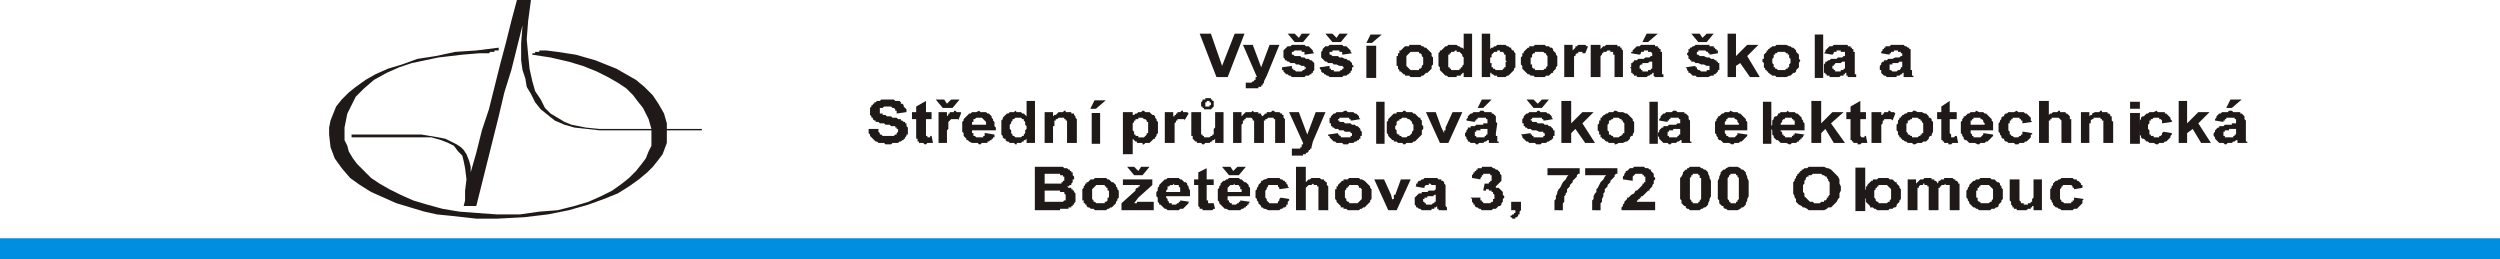 <?xml version="1.0" encoding="UTF-8" standalone="no"?>
<svg
        xmlns="http://www.w3.org/2000/svg"
        id="svg3096"
        version="1.1"
        viewBox="0 0 158.78 16.468">
  <defs
          id="defs3090"/>
  <g
          transform="translate(-18.884,-71.808)"
          id="layer1">
    <g
            transform="matrix(0.089,0,0,0.089,48.333,84.893)"
            id="g860">
      <path
              id="path862"
              style="fill:#1f1a17;fill-opacity:1;fill-rule:nonzero;stroke:none"
              d="m 0,0 1,-4 v -7.001 L 2,-19 1,-27 0,-32 -1,-36 -4,-39.001 -7,-43 l -4,-2 -5,-2.001 -7,-1.999 h -7.001 -6.999 -6 -6 -6 -6 -6 -7 -6 v -2 h 49.999 l 6.001,1 6,1 5,0.999 4,2.001 4,2 3,2 2,2 2,3 2,5 1,4 v 3 1 L 9,-38.001 13,-54 l 5,-15 4,-16 4,-16.001 4,-14.999 4,-16 4,-15.001 h 10 l -2,15.001 -1,12.999 1,11.001 1,10 2,9 1.999,7 4.001,6 3,6 4,3.999 5,3.001 5,3 5,2 9.999,1.999 L 97,-55 h 73 v 1 H 97 L 88,-55 79,-56.001 72,-58 65,-61 59.999,-65.001 55,-69 50.999,-74.001 48,-80 45,-85 44,-91 41.999,-97 41,-104 v -12 L 41.999,-129.001 38,-113 34,-97 29,-81 25,-64 21,-48.001 17,-32 13,-16 9,0 Z"/>
    </g>
    <g
            transform="matrix(0.089,0,0,0.089,49.132,85.694)"
            id="g864">
      <path
              id="path866"
              style="fill:#1f1a17;fill-opacity:1;fill-rule:nonzero;stroke:none"
              d="m 0,0 -18,-2.001 -10,-1 -9,-1.999 -10,-3 -10.001,-3.001 -9,-3.999 -9,-4 -7.999,-5 -7,-5.001 -6,-6.999 -5,-7 -3,-8 -1,-9 v -5.001 l 1,-4.999 1.999,-5.001 2.001,-4.999 4,-5 5,-5 5,-4 7,-5 7,-4 9,-4 10,-3.001 11,-3.999 13,-2 14,-3.001 15,-1 16,-1.999 v 1 0.999 H 14.999 14 13 v 1 H 12 11 10 L 9,-118 H 2 l -12,1 -17,2 -19,3.999 -9,3.001 -9,4 -9,5 -7,5.999 -6,6.001 -4,8 -2,3.999 -1.001,5.001 -0.999,4.999 v 5.001 3.999 l 2,4.001 1,3.999 3,5.001 3,3.999 5,5.001 4.999,4.999 6.001,4.001 7,3.999 8,4.001 9,4 10,3 11,3 11.999,2 L 1,-4 14.999,-3.001 H 31 L 45,-5 58,-6 70,-9 80,-12.001 89,-16 97,-20.001 104,-25 109,-29.001 113.999,-34 118,-39.001 121,-43 122.999,-48.001 125,-52 V -56.001 -60 -64 l -2.001,-7 -1.999,-4.001 -2,-3.999 -4,-5.001 -3,-3.999 -5,-5.001 -6,-3.999 -7,-4.001 -8,-3.999 -10,-4 -10,-3 -13,-3 -13,-2 v -1 h 1 0.999 v -1.001 H 43 h 1 1 v -1 h 1 1 1 1 1 l 8,1 13,2.001 14,4 15,6 7,4 6.999,4 6.001,5 6,6 4,6 4,6.999 2,7.001 v 8 6 l -3,8 -3,4 -4,5 -4,4 -6,5 -7,5 -8,5 -10,4 -11,4 L 66,-6 50.999,-3.001 34,-1 14.999,0 Z"/>
    </g>
    <g
            transform="matrix(0.089,0,0,0.089,96.145,76.704)"
            id="g868">
      <path
              id="path870"
              style="fill:#1f1a17;fill-opacity:1;fill-rule:nonzero;stroke:none"
              d="M 0,0 -12.001,-31 H -4 L 4,-7.999 13,-31 h 7 L 8,0 Z"/>
    </g>
    <g
            transform="matrix(0.089,0,0,0.089,98.717,77.416)"
            id="g872">
      <path
              id="path874"
              style="fill:#1f1a17;fill-opacity:1;fill-rule:nonzero;stroke:none"
              d="m 0,0 h -1 -1 -1 -1 -1 -1 -1 -1 v -4 h 1 1 1 1 l 1,-1 h 1 v -0.999 h 1 v -1 V -8 h 1 l -10,-23 h 7 L 3,-14.999 9,-31 h 7 L 7,-9 5,-5 v 1 l -1,1 v 1 H 3 v 1 H 2 1 v 1 z"/>
    </g>
    <g
            transform="matrix(0.089,0,0,0.089,101.645,76.704)"
            id="g876">
      <path
              id="path878"
              style="fill:#1f1a17;fill-opacity:1;fill-rule:nonzero;stroke:none"
              d="m 0,0 h -2.001 -1 H -4 -5 -7 -8 l -1,-1 h -1.001 l -1,-1 h -1 L -13,-3 -14,-4 v -1 h -1 v -1 -0.999 l 7,-1 v 1 V -6 h 1 v 1 h 1 l 1,1 h 1 0.999 1 1 L 0,-5 H 1 V -6 H 2 V -6.999 H 1 v -1 H 0 -1.001 L -3.001,-9 H -5 l -1,-1 h -2 -1 l -1.001,-1 h -1 l -1,-1 H -13 v -1 l -1,-1 v -1 -0.999 -1 -1.001 -1 l 1,-1 0.999,-1 1,-1 h 1 H -9 l 1,-1 h 1 1 1 1 1.999 1 H 0 1 l 1,1 h 1 1 l 1,1 0.999,1 1,1 v 1 l 1,1.001 -6.999,1 v -1 V -18 H 0 -1.001 v -1 h -1 -1 H -4 -5 -6 l -1,1 h -1 v 1.001 1 h 1 L -6,-15 h 1 1 0.999 1 l 1,1 H 0 1 l 1,1 h 1 1 l 1,1 h 0.999 l 1,1 1,1 v 1 1.001 1 0.999 1 l -1,1 v 1 h -1 v 1 L 5,-2 4,-1 H 3 2 L 1,0 Z M -6,-24.999 -11.001,-31 H -6 l 2.999,3 2,-3 H 5 l -5,6.001 z"/>
    </g>
    <g
            transform="matrix(0.089,0,0,0.089,104.04,76.704)"
            id="g880">
      <path
              id="path882"
              style="fill:#1f1a17;fill-opacity:1;fill-rule:nonzero;stroke:none"
              d="m 0,0 h -2.001 -1 H -4 -5 -7 -8 l -1,-1 h -1.001 l -1,-1 h -1 V -3 H -13 l -1,-1 v -1 l -1,-1 v -0.999 l 7,-1 v 1 V -6 h 1 v 1 h 1 1 v 1 h 1 0.999 1 1 L 0,-5 h 1 v -1 h 1 v -0.999 l -1,-1 H 0 -1.001 L -3.001,-9 H -5 l -1,-1 h -1 -2 l -1.001,-1 h -1 l -1,-1 -0.999,-1 -1,-1 v -1 -0.999 -1 V -18 l 1,-1 v -1 l 0.999,-1 1,-1 h 1 H -9 l 1,-1 h 1 1 1 1 1.999 1 H 0 1 l 1,1 h 1 1 l 1,1 0.999,1 1,1 v 1 l 1,1.001 -6.999,1 v -1 V -18 H 0 -1.001 v -1 h -1 -1 H -4 -5 -6 v 1 h -1 -1 v 1.001 1 h 1 L -6,-15 h 1 1 0.999 1 l 1,1 H 0 1 l 2,1 h 1 l 1,1 h 0.999 l 1,1 1,1 v 1 L 9,-7.999 v 1 H 7.999 V -6 -5 l -1,1 v 1 h -1 v 1 H 5 L 4,-1 H 3 2 L 1,0 Z M -6,-24.999 -11.001,-31 H -6 l 2.999,3 2,-3 H 5 l -5,6.001 z"/>
    </g>
    <g
            transform="matrix(0.089,0,0,0.089,-9.507,360.959)"
            id="g884">
      <path
              id="path886"
              style="fill:#1f1a17;fill-opacity:1;fill-rule:nonzero;stroke:none"
              d="m 1294.06,-3216.268 h 7 v 23 h -7 z m 0,-2 2.999,-6 h 8 l -6.999,6 z"/>
    </g>
    <g
            transform="matrix(0.089,0,0,0.089,109.007,76.704)"
            id="g888">
      <path
              id="path890"
              style="fill:#1f1a17;fill-opacity:1;fill-rule:nonzero;stroke:none"
              d="m 0,0 h -2 -1 -1 -1 -1 l -1,-1 h -1 -1 -1 v -1 h -1 l -1,-1 -1,-1 h -1 v -1 l -1,-1 v -0.999 -1 h -1 V -9 v -1 -1 -1 -1 -1 -1 h 1 v -0.999 -1 h 1 V -18 -19 h 1 l 1,-1 1,-1 1,-1 h 1 1 1 v -1 h 1 1 1 1 1 2 1 l 1,1 h 1 l 1,1 h 1 l 1,1 1,1 1,1 1,1.001 v 1 0.999 l 1,1 v 1 1 2 1 l -1,1.001 v 1 V -6 L 8,-5 7,-4 6,-3 H 5 L 4,-2 3,-1 H 2 L 1,0 Z m -7,-16.999 -1,1 -1,0.999 v 1 1 1 1 1 1 1.001 l 1,1 1,0.999 1,1 h 1 1 1 1 1 1 v -1 h 1 l 1,-0.999 v -1 L 3,-9 v -1 -1 -1 -1 -1 l -1,-1 v -0.999 l -1,-1 H 0 V -18 h -1 -1 -1 -1 -1 -1 z"/>
    </g>
    <g
            transform="matrix(0.089,0,0,0.089,111.845,76.704)"
            id="g892">
      <path
              id="path894"
              style="fill:#1f1a17;fill-opacity:1;fill-rule:nonzero;stroke:none"
              d="m 0,0 v -3 -1 1 h -1 v 1 h -1 v 1 h -1 -1 -1 v 1 h -0.999 -1 -1.001 -1 -1 -1 l -1,-1 h -1 l -1,-1 -0.999,-1 -1,-1 L -17,-5 v -1 -0.999 l -1,-1 V -9 v -1 -2 -1 -1 -1 -1.999 L -17,-18 v -1 h 1.001 l 1,-1 0.999,-1 1,-1 h 1 l 1,-1 h 1 1 1 1.001 1 H -5 l 1,1 h 1 l 1,1 h 1 l 1,1 V -31 H 6 V 0 Z m -11,-15 v 1 1 1 1 1 1 1.001 1 h 1 V -6 h 1 v 1 h 1 1.001 1 0.999 1 1 v -1 h 1 v -0.999 h 1 v -1 L 0,-9 v -1 -1 -1 -1 -1 l -1,-1 v -0.999 l -1,-1 L -3,-18 h -1 -1 v -1 h -0.999 l -1,1 H -8 -9 v 1.001 h -1 v 1 h -1 z"/>
    </g>
    <g
            transform="matrix(0.089,0,0,0.089,114.418,76.704)"
            id="g896">
      <path
              id="path898"
              style="fill:#1f1a17;fill-opacity:1;fill-rule:nonzero;stroke:none"
              d="m 0,0 h -1.001 -1 -1 H -4 -5 v -1 h -1 -1 l -1,-1 h -1 v -1 h -1.001 v -1 1 3 H -16 v -31 h 5.999 v 11 L -9,-21 h 1 l 1,-1 h 1 l 1,-1 h 1 0.999 1 1 H 0 1 l 1,1 h 1 l 1,1 h 1 v 1 l 0.999,1 h 1 v 1 l 1,1.001 v 1.999 1 1 1 2 1 1.001 1 l -1,0.999 v 1 l -1,1 L 5,-3 4,-2 3,-1 H 2 L 1,0 Z m -10.001,-13 v 1 1 1 H -9 v 1 1.001 1 h 1 V -6 h 1 l 1,1 h 1 1 0.999 1 1 V -6 H 0 v -0.999 h 1 v -1 -1.001 -1 -1 h 1 l -1,-1 v -1 -1 -1 -0.999 H 0 v -1 L -1.001,-18 h -1 -1 v -1 H -4 -5 v 1 h -1 -1 l -1,1.001 -1,1 v 0.999 1 h -1.001 z"/>
    </g>
    <g
            transform="matrix(0.089,0,0,0.089,116.902,76.704)"
            id="g900">
      <path
              id="path902"
              style="fill:#1f1a17;fill-opacity:1;fill-rule:nonzero;stroke:none"
              d="M 0,0 H -1 -3.001 -4 -5 -6 l -1,-1 h -1 -1 l -1,-1 h -1.001 l -1,-1 -0.999,-1 -1,-1 -1,-1 v -0.999 -1 L -16,-9 v -1 -1 -1 -1 -1 l 1,-1 v -0.999 -1 h 1 V -18 l 1,-1 0.999,-1 1,-1 H -10 v -1 h 1 1 1 l 1,-1 h 1 1 0.999 H -1 0 1 l 1,1 h 2 l 1,1 h 0.999 l 1,1 v 1 l 1.001,1 1,1.001 v 1 L 10,-15 v 1 1 1 2 1 1.001 l -1,1 V -6 l -1,1 -1.001,1 v 1 h -1 L 5,-2 4,-1 H 2 L 1,0 Z m -9,-13 v 1 1 1 1 h 1 v 1.001 1 L -7,-6 h 1 v 1 h 1 1 0.999 1 H -1 0 l 1,-1 h 1 v -0.999 l 1,-1 V -9 v -1 -1 -1 -1 -1 -1 l -1,-0.999 v -1 H 1 L 0,-18 h -1 -1.001 -1 H -4 -5 -6 v 1.001 h -1 l -1,1 v 0.999 1 h -1 z"/>
    </g>
    <g
            transform="matrix(0.089,0,0,0.089,118.232,76.704)"
            id="g904">
      <path
              id="path906"
              style="fill:#1f1a17;fill-opacity:1;fill-rule:nonzero;stroke:none"
              d="m 0,0 v -23 h 6 v 4 l 1,-1 1,-1 v -1 h 1 l 1,-1 h 1.001 1 0.999 1 1 l 1,1 h 1 l -2,5.001 H 14 13 V -18 h -0.999 -1 H 10 v 1.001 H 9 l -1,1 V -15 H 7 v 1 1 1 1 1 1 2.001 V 0 Z"/>
    </g>
    <g
            transform="matrix(0.089,0,0,0.089,121.426,76.704)"
            id="g908">
      <path
              id="path910"
              style="fill:#1f1a17;fill-opacity:1;fill-rule:nonzero;stroke:none"
              d="m 0,0 v -12 -1 -1 -1 -0.999 h -1 v -1 V -18 h -1 -1 v -1 h -1 -1 l -0.999,1 h -1 H -8 v 1.001 h -1 v 1 L -10,-15 v 1 1 1 1 1 10 h -7 v -23 h 7 v 4 -1 l 1,-1 1,-1 h 1.001 l 1,-1 H -4 h 1 1 1 1 1 1.001 v 1 h 1 H 4 v 1 h 1 v 1 l 1,1 v 1 1.001 1 0.999 1 14 z"/>
    </g>
    <g
            transform="matrix(0.089,0,0,0.089,123.998,76.704)"
            id="g912">
      <path
              id="path914"
              style="fill:#1f1a17;fill-opacity:1;fill-rule:nonzero;stroke:none"
              d="m 0,0 -1.001,-1 v -1 -1 h -1 v 1 h -1 L -4,-1 h -1 l -1,1 h -1 -1 -1 -1.001 -1 -1 H -13 v -1 h -1 -1 v -1 h -1 v -1 h -1 v -1 -1 -1 l -1,-0.999 h 1 v -1 V -9 -10 h 1 v -1 h 1 v -1 h 1 1 l 0.999,-1 h 1 1 1.001 1 l 1,-1 h 1 1 1 l 0.999,-1 h 1 v -0.999 -1 l -1,-1.001 H -4 -5 v -1 h -1 -1 -1 v 1 h -1 -1.001 v 1.001 l -1,1 -5.999,-1 V -18 h 1 v -1 l 1,-1 1,-1 1,-1 h 0.999 1 l 1,-1 H -9 h 1 1 1 1 1 0.999 1 1 H 0 v 1 h 1 1 v 1 h 1 v 1 h 1 v 1 1 h 1 v 1.001 1 0.999 7.001 1 0.999 1 1 1 1 h 0.999 v 1 1 z m -11.001,-7.999 v 1 V -6 h 1 v 1 H -9 v 1 h 1 1 1 1 v -1 h 1 0.999 v -1 h 1 v -0.999 -1 -1.001 -1 -1 h -1 H -4 l -1,1 h -1 -1 -1 -1 v 1 h -1.001 z M -9,-24.999 -6,-31 h 8 l -7,6.001 z"/>
    </g>
    <g
            transform="matrix(0.089,0,0,0.089,127.28,76.704)"
            id="g916">
      <path
              id="path918"
              style="fill:#1f1a17;fill-opacity:1;fill-rule:nonzero;stroke:none"
              d="M 0,0 H -1 -2.001 -4 -5 -6 -7 l -1,-1 h -1 -1 l -1.001,-1 -1,-1 H -13 v -1 l -1,-1 v -1 l -1,-0.999 7,-1 v 1 h 1 V -6 l 1,1 h 1 l 1,1 h 0.999 1 H -1 0 v -1 h 1 1 v -1 -0.999 -1 H 1 0 L -2.001,-9 H -4 l -2,-1 h -1 -1 l -1,-1 h -1 -1.001 v -1 h -1 v -1 H -13 v -1 -1 l -1,-0.999 v -1 L -13,-18 v -1 -1 h 0.999 v -1 h 1 L -10,-22 h 1 l 1,-1 h 1 2 1 0.999 1 H -1 1 2 v 1 h 1 1 1 v 1 h 0.999 v 1 h 1 v 1 H 8 v 1 1.001 l -6,1 v -1 H 1 V -18 H 0 l -1,-1 h -1.001 -1 H -4 -5 -6 v 1 h -1 v 1.001 1 h 1 L -5,-15 h 1 0.999 1 L 0,-14 h 1 1 l 1,1 h 1 1 l 0.999,1 h 1 v 1 H 8 v 1 h 1 v 1 1.001 1 V -6 -5 H 8 v 1 l -1.001,1 -1,1 H 5 v 1 H 4 3 L 1,0 Z M -6,-24.999 -11.001,-31 H -5 l 1.999,3 L 0,-31 h 5 l -5,6.001 z"/>
    </g>
    <g
            transform="matrix(0.089,0,0,0.089,130.03,76.704)"
            id="g920">
      <path
              id="path922"
              style="fill:#1f1a17;fill-opacity:1;fill-rule:nonzero;stroke:none"
              d="m 0,0 -7,-10 -3,2.001 V 0 h -6 v -31 h 6 v 16 l 8,-8 h 8 l -8,8 9,15 z"/>
    </g>
    <g
            transform="matrix(0.089,0,0,0.089,132.247,76.704)"
            id="g924">
      <path
              id="path926"
              style="fill:#1f1a17;fill-opacity:1;fill-rule:nonzero;stroke:none"
              d="m 0,0 h -1 -1 -1 -1 -1 -1 l -1,-1 h -1 -1 l -1,-1 h -1 v -1 h -1 v -1 h -1 v -1 h -1 v -1 l -1,-0.999 v -1 V -9 -10 l -1,-1 v -1 -1 h 1 v -1 -1 -0.999 l 1,-1 1,-1.001 v -1 h 1 v -1 h 1 v -1 h 1 l 1,-1 h 1 1 l 1,-1 h 1 1 1 2 1 1 l 2,1 h 1 l 1,1 h 1 l 1,1 1,1 v 1 l 1,1.001 1,1 v 0.999 1 1 l 1,1 -1,2 v 1 1.001 1 L 9,-6 8,-5 v 1 L 7,-3 H 6 L 5,-2 4,-1 H 3 L 1,0 Z m -8,-15 v 1 l -1,1 v 1 1 1 l 1,1 v 1.001 1 h 1 V -6 h 1 l 1,1 h 1 1 1 1 1 l 1,-1 h 1 v -0.999 h 1 v -1 V -9 l 1,-1 v -1 -1 -1 l -1,-1 v -1 -0.999 H 2 v -1 H 1 L 0,-18 h -1 -1 -1 -1 -1 l -1,1.001 h -1 v 1 h -1 z"/>
    </g>
    <g
            transform="matrix(0.089,0,0,0.089,-9.507,360.959)"
            id="g928">
      <path
              id="path930"
              style="fill:#1f1a17;fill-opacity:1;fill-rule:nonzero;stroke:none"
              d="m 1614.06,-3224.268 h 5.999 v 31 h -5.999 z"/>
    </g>
    <g
            transform="matrix(0.089,0,0,0.089,136.239,76.704)"
            id="g932">
      <path
              id="path934"
              style="fill:#1f1a17;fill-opacity:1;fill-rule:nonzero;stroke:none"
              d="m 0,0 v -1 h -1 v -1 -1 h -1 v 1 h -1 v 1 h -1 -1 l -1,1 h -1 -1 -1 -1 -1 -1 -1 v -1 h -1 -1 v -1 h -1 v -1 h -1 v -1 -1 -1 -0.999 -1 V -9 l 1,-1 v -1 h 1 l 1,-1 h 1 l 1,-1 h 1 1 1 1 l 1,-1 h 1 1 1 l 1,-1 h 1 v -0.999 -1 V -18 h -1 -1 -1 v -1 h -1 -1 -1 v 1 h -1 -1 v 1.001 l -1,1 -6,-1 1,-1.001 v -1 l 1,-1 1,-1 1,-1 h 1 1 l 1,-1 h 1 1 1 1 1 1 1 1 1 1 v 1 h 1 1 v 1 h 1 v 1 h 1 v 1 1 h 1 v 1.001 1 0.999 7.001 1 0.999 1 1 1 1 h 1 v 1 1 z M -11,-6.999 V -6 h 1 v 1 h 1 v 1 h 1 1 1 1 v -1 h 1 1 v -1 h 1 v -0.999 -1 -1.001 -1 -1 h -1 -1 l -1,1 h -1 -1 -1 -1 v 1 h -1 v 1.001 h -1 z"/>
    </g>
    <g
            transform="matrix(0.089,0,0,0.089,139.787,76.704)"
            id="g936">
      <path
              id="path938"
              style="fill:#1f1a17;fill-opacity:1;fill-rule:nonzero;stroke:none"
              d="m 0,0 v -1 -1 -1 h -1 v 1 h -1 l -1,1 h -1 -0.999 v 1 h -1 -1 -1.001 -1 -1 -1 -1 l -1,-1 h -0.999 l -1,-1 -1,-1 V -4 -5 H -17 v -1 -0.999 -1 L -15.999,-9 v -1 l 1,-1 h 1 v -1 h 0.999 1 l 1,-1 h 1 1 1 l 2.001,-1 h 1 0.999 1 l 1,-1 h 1 v -0.999 -1 H -2 V -18 h -1 -1 v -1 h -0.999 -1 -1 v 1 H -8 -9 v 1.001 h -1 v 1 l -5.999,-1 V -18 l 1,-1 v -1 h 1 v -1 H -13 v -1 h 1 1 1 l 1,-1 h 2.001 1 1 0.999 1 1 1 1 l 1,1 h 1.001 l 1,1 h 1 v 1 H 5 v 1 1 1.001 1 0.999 7.001 1 0.999 1 h 1 v 1 1 1 1 h 1 v 1 z m -10,-7.999 v 1 0.999 1 h 1 l 1,1 h 1.001 1 1 L -4,-5 h 1 l 1,-1 v -0.999 h 1 v -1 -1.001 -1 -1 h -1 -1 l -1,1 h -0.999 -1 -1 H -8 v 1 h -1 -1 z"/>
    </g>
    <g
            transform="matrix(0.089,0,0,0.089,75.388,80.976)"
            id="g940">
      <path
              id="path942"
              style="fill:#1f1a17;fill-opacity:1;fill-rule:nonzero;stroke:none"
              d="M 0,0 H -1 -3.001 L -4,-1 h -2 -1 -1 l -1,-1 h -1 l -1.001,-1 -1,-1 -0.999,-1 -1,-1 v -1 l -1,-1 v -2 -1 h 6 1 v 1 1 l 1,1 v 1 h 1 l 1,1 h 1 0.999 1 H -1 0 1 2 3 l 1,-1 h 1 v -1 l 0.999,-1 v -1 -1 H 5 v -1 H 4 v -1 H 3 2 1 l -1,-1 h -1 -1.001 -1 L -4,-15 h -2 -1 l -1,-1 h -1 -1 v -1 h -1.001 l -1,-1 v -1 H -13 v -1 l -1,-1 v -1 -1 -1 -1 -1 l 1,-1 v -1 h 0.999 v -1 h 1 v -1 H -10 l 1,-1 h 1 1 l 1,-1 h 1 1 0.999 1 H -1 0 2 3 l 1,1 h 1.999 1 L 8,-30 v 1 h 1 l 1,1 v 1 l 1,1 1,1 v 1 1 l -7,1 v -1 -1 H 4 v -1 L 3,-26 H 2 l -1,-1 h -1 -1 -1.001 -1 H -4 l -1,1 h -1 -1 v 1 1 1 1 h 1 1 v 1 h 1 0.999 l 1,1 H -1 0 1 l 1,1 h 2 1 l 0.999,1 h 1 H 8 v 1 h 1 l 1,1 h 1 v 1 h 1 v 1 1 l 1,1 v 1 1 1 1 1 h -1 v 1 l -1,1 v 1 h -1 v 1 H 9 L 8,-2 H 6.999 l -1,1 H 5 4 3 2 L 1,0 Z"/>
    </g>
    <g
            transform="matrix(0.089,0,0,0.089,77.606,80.976)"
            id="g944">
      <path
              id="path946"
              style="fill:#1f1a17;fill-opacity:1;fill-rule:nonzero;stroke:none"
              d="m 0,0 -1,-1 h -1 -1 -1 v -1 h -0.999 v -1 -1 h -1 v -1 -1 -1 -1 -1 -9 H -9 v -5 h 3.001 v -4 l 7,-4 v 8 H 5 v 5 H 1.001 v 9 1 1 1 h 1 v 1 h 1 1 V -6 H 5 l 1,5 h -1 -0.999 -1 -1 l -1,1 z"/>
    </g>
    <g
            transform="matrix(0.089,0,0,0.089,78.493,80.887)"
            id="g948">
      <path
              id="path950"
              style="fill:#1f1a17;fill-opacity:1;fill-rule:nonzero;stroke:none"
              d="m 0,0 v -22 h 5.999 v 3 l 1,-1.001 v -1 h 1 V -22 H 9 h 1 1 v -1 h 1 l 1,1 h 0.999 1 1 v 0.999 l -2,5.001 v -1 H 13 12 11 10 9 l -1.001,1 -1,1 v 1 1 0.999 1 1.001 l -1,1 v 1 1 7 z m 3,-25 -5.001,-6 H 4 L 5.999,-28 9,-31 h 5.999 L 10,-25 Z"/>
    </g>
    <g
            transform="matrix(0.089,0,0,0.089,81.065,80.976)"
            id="g952">
      <path
              id="path954"
              style="fill:#1f1a17;fill-opacity:1;fill-rule:nonzero;stroke:none"
              d="M 0,0 -1,-1 H -3.001 -4 -5 l -2,-1 -1,-1 h -1 v -1 l -1,-1 -1,-1 v -1 -1 l -1.001,-1 v -1 -1 -1 -1 -1 -2 L -11,-17 v -1 l 1,-1 1,-1 1,-1 1,-1 h 1 l 1,-1 H -4 -3.001 -2 l 2,-1 1,1 h 1 2 0.999 l 1,1 H 7 l 1,1 1,1 v 1 l 1,1 v 1 l 1,1 v 1 2 l 1,1 v 2 H -5 v 1 1 h 1 v 1 1 h 0.999 L -2,-5 h 1 1 1 1 1 V -6 H 4 V -7 -8 H 4.999 L 11,-7 v 1 1 h -1 v 1 H 9 v 1 H 8 L 7,-2 H 5.999 v 1 h -1 H 4 3 2 L 1,0 Z m -5,-15 v 1 h 9.999 v -1 -1 L 4,-17 3,-18 2,-19 H 1 0 -1 -2 l -1.001,1 H -4 v 1 1 h -1 z"/>
    </g>
    <g
            transform="matrix(0.089,0,0,0.089,83.372,80.976)"
            id="g956">
      <path
              id="path958"
              style="fill:#1f1a17;fill-opacity:1;fill-rule:nonzero;stroke:none"
              d="m 0,0 -1,-1 h -1.001 -1 H -4 l -1,-1 h -1 l -1,-1 v -1 h -1 l -1,-1 v -1 l -1,-1 v -1 -1 -2 -1 -1 -2 -1 -1 l 1,-1 v -1 l 1,-1 1,-1 1,-1 h 1 l 1,-1 h 0.999 1 H -1 l 1,-1 1,1 h 1 1 1 l 1,1 h 0.999 l 1,1 1.001,1 v -11 h 6 V -1 H 8 v -3 l -1.001,1 h -1 v 1 H 5 L 4,-1 H 3 2 1 v 1 z m -2.001,-17 -1,1 v 1 L -4,-14 v 1 1 1 l 0.999,1 v 1 1 l 1,1 v 1 H -1 l 1,1 h 1 1 1 1 l 1,-1 h 0.999 v -1 l 1,-1 v -1 -1 L 8,-11 v -1 -1 l -1.001,-1 v -1 -1 l -1,-1 v -1 H 5 L 4,-19 H 3 2 1 0 l -1,1 h -1.001 z"/>
    </g>
    <g
            transform="matrix(0.089,0,0,0.089,86.654,80.887)"
            id="g960">
      <path
              id="path962"
              style="fill:#1f1a17;fill-opacity:1;fill-rule:nonzero;stroke:none"
              d="m 0,0 v -11.001 -1 -0.999 -1 -1 -1 h -1 v -1 h -1 v -1 h -1 -1 -1 -1 l -1,1 h -1 v 1 h -1 v 1 1 1 0.999 h -1 v 1 V -10 0 h -6 v -22 h 6 v 3 l 1,-1.001 h 1 l 1,-1 1,-0.999 h 1 1 1 l 1,-1 h 1 v 1 h 1 1 1 1 v 0.999 h 1 1 v 1 L 6,-19 v 1 l 1,1 v 1 1 1 14 z"/>
    </g>
    <g
            transform="matrix(0.089,0,0,0.089,-9.507,360.959)"
            id="g964">
      <path
              id="path966"
              style="fill:#1f1a17;fill-opacity:1;fill-rule:nonzero;stroke:none"
              d="m 1098.059,-3168.268 h 6 v 22 h -6 z m -1,-3 3.001,-6 h 7.999 l -6.999,6 z"/>
    </g>
    <g
            transform="matrix(0.089,0,0,0.089,90.202,81.6)"
            id="g968">
      <path
              id="path970"
              style="fill:#1f1a17;fill-opacity:1;fill-rule:nonzero;stroke:none"
              d="m 0,0 v -30 h 7 v 3 -1.001 h 1 l 1,-1 h 1 L 11,-30 H 12.001 13 l 1,-1 h 1 l 1,1 h 1 1 1 l 1,0.999 1.001,1 H 22 L 23,-27 v 1 l 1,1 v 1 l 1,1 v 1 1.999 1 1.001 1 2 l -1,1 v 1 l -1,1 v 0.999 h -1 l -0.999,1 L 20,-9 19,-8 h -1 -1 -1 l -1,1 H 14 V -8 H 13 12.001 11 10 V -9 H 9 l -1,-1.001 -1,-1 V 0 Z m 8,-23 -1,1 v 1 0.999 1 1.001 1 l 1,1 v 1 1 h 1 v 1 h 1 1 v 1 h 1.001 0.999 1 1 l 1,-1 1,-1 v -1 h 1 v -1 -1 -1 -1.001 -1 -0.999 -1 -1 h -1 v -1 l -1,-1 h -1 l -1,-1 H 13 12.001 11 v 1 H 10 9 v 1 H 8 Z"/>
    </g>
    <g
            transform="matrix(0.089,0,0,0.089,92.863,80.887)"
            id="g972">
      <path
              id="path974"
              style="fill:#1f1a17;fill-opacity:1;fill-rule:nonzero;stroke:none"
              d="m 0,0 v -22 h 5.999 v 3 h 1 v -1.001 h 1 v -1 H 9 V -22 h 1 1 l 1,-1 h 1 v 1 h 1 0.999 1 l 1,0.999 L 14,-16 v -1 H 13 12 11 10 9 v 1 H 7.999 v 1 l -1,1 v 1 0.999 1 1.001 1 1 1 7 z"/>
    </g>
    <g
            transform="matrix(0.089,0,0,0.089,95.258,80.976)"
            id="g976">
      <path
              id="path978"
              style="fill:#1f1a17;fill-opacity:1;fill-rule:nonzero;stroke:none"
              d="m 0,0 -1.001,-1 h -1 -1 H -4 v -1 h -1 l -1,-1 -1,-1 v -1 -1 h -1 v -1 -1 -1 -14 h 6.999 v 10 1 1 1 1 1 1 H 0 v 1 h 1 v 1 h 1 1 1 1 l 0.999,-1 h 1 v -1 h 1 v -1 -1 -1 -1 L 9,-12 v -1 -1 -9 h 5.999 V -1 H 9 v -3 l -1.001,1 h -1 v 1 h -1 L 5,-1 H 4 3 2 L 1,0 Z M 5,-25 H 4 3 2 1 v -1 H 0 v -1 h -1.001 v -1 -1 -1 L 0,-31 v -1 h 1 1 v -1 h 1 1 1 0.999 v 1 h 1 v 1 h 1 v 1 1 1 1 l -1,1 -1,1 z m -3,-4 v 1 1 h 1 1 1 v -1 h 0.999 v -1 -1 H 5 v -1 H 4 3 v 1 H 2 Z"/>
    </g>
    <g
            transform="matrix(0.089,0,0,0.089,99.87,80.887)"
            id="g980">
      <path
              id="path982"
              style="fill:#1f1a17;fill-opacity:1;fill-rule:nonzero;stroke:none"
              d="m 0,0 v -13 -1 -1 -1 -1 h -1 v -1 h -1 -1 -1 -1 l -0.999,1 h -1 v 1 H -8 v 1 1 1 0.999 1 V 0 h -6.999 V -12.001 -13 v -1 -1 -1 h -1 v -1 L -17,-18 h -1 -1 -1 -1 v 1 h -1 v 1 h -1 v 1 1 l -0.999,1 v 0.999 1 V 0 H -30 v -22 h 6.001 v 3 l 0.999,-1.001 1,-1 1,-0.999 h 1 1 2 l 1.001,-1 1,1 h 0.999 1 1 v 0.999 h 1 1 v 1 l 1,1.001 1,-1.001 1.001,-1 h 1 V -22 H -5 h 1 1 l 1,-1 h 1 l 1,1 h 1 1.001 1 L 4,-21.001 h 1 v 1 h 1 v 1.001 1 l 1,1 v 1 1 1 14 z"/>
    </g>
    <g
            transform="matrix(0.089,0,0,0.089,101.556,81.689)"
            id="g984">
      <path
              id="path986"
              style="fill:#1f1a17;fill-opacity:1;fill-rule:nonzero;stroke:none"
              d="M 0,0 H -1 -2 -3 -4 -5 -6 -6.999 V -5 H -6 h 1 1 1 1 1 V -6 H 0 V -7 -8 H 1.001 V -9 L -9,-31 h 7 l 6,16 6.001,-16 H 17 l -9,21 -1,4 v 1 H 6 v 1 H 5 v 0.999 l -1,1 H 3 V -1 h -0.999 -1 v 1 z"/>
    </g>
    <g
            transform="matrix(0.089,0,0,0.089,104.306,80.976)"
            id="g988">
      <path
              id="path990"
              style="fill:#1f1a17;fill-opacity:1;fill-rule:nonzero;stroke:none"
              d="m 0,0 h -1 l -1,-1 h -1 -1 -1 -1 l -1,-1 h -1 l -1,-1 -1,-1 -1,-1 v -1 h -1 v -1 l 7,-1 v 1 h 1 v 1 h 1 v 1 h 1 1 1 1 1 1 1 V -6 H 5 V -7 -8 H 4 V -9 H 3 2 0 l -1,-1 h -2 -1 l -1,-1 h -1 -1 l -1,-1 h -1 v -1 h -1 v -1 -1 h -1 v -1 -1 -1 -1 h 1 v -1 l 1,-1 1,-1 h 1 l 1,-1 h 1 1 1 1 l 2,-1 h 1 l 1,1 h 1 1 1 1 l 1,1 h 1 l 1,1 1,1 v 1 l 1,1 -6,1 H 4 v -1 H 3 v -1 H 2 1 0 -1 -2 -3 -4 v 1 h -1 v 1 h 1 v 1 h 1 1 1 l 1,1 h 1 1 2 l 1,1 h 1 1 l 1,1 h 1 l 1,1 1,1 v 1 l 1,1 v 1 1 1 h -1 v 1 1 h -1 v 1 H 9 L 8,-2 H 7 L 6,-1 H 5 4 3 L 2,0 Z"/>
    </g>
    <g
            transform="matrix(0.089,0,0,0.089,-9.507,360.959)"
            id="g992">
      <path
              id="path994"
              style="fill:#1f1a17;fill-opacity:1;fill-rule:nonzero;stroke:none"
              d="m 1301.06,-3176.269 h 6 v 30.001 h -6 z"/>
    </g>
    <g
            transform="matrix(0.089,0,0,0.089,108.031,80.976)"
            id="g996">
      <path
              id="path998"
              style="fill:#1f1a17;fill-opacity:1;fill-rule:nonzero;stroke:none"
              d="m 0,0 -1.001,-1 h -1 -1 H -4 l -1,-1 h -1 -1 v -1 h -1 l -1,-1 -1.001,-1 -1,-1 v -1 l -1,-1 v -1 -1 -1 -1 -1 -1 -1 -1 l 1,-1 v -1 l 1,-1 1.001,-1 1,-1 1,-1 h 1 1 v -1 h 1 0.999 1 1 L 0,-24 h 1 l 1,1 h 1 2 0.999 l 1,1 h 1 l 1.001,1 1,1 1,1 h 1 v 1 l 1,1 v 1 2 l 1,1 v 1 1 l -1,1 v 1 2 l -1,1 -1,1 -1,1 -1,1 -1.001,1 h -1 l -1,1 H 5 3 2 L 1,0 Z m -5,-16 v 1 1 l -1,1 v 1 1 l 1,1 v 1 1 l 1,1 h 0.999 v 1 h 1 l 1,1 H 0 1 2 l 1,-1 h 1 l 1,-1 0.999,-1 v -1 l 1,-1 v -1 -1 -1 -1 l -1,-1 v -1 L 5,-17 4,-18 H 3 L 2,-19 H 1 0 -1.001 l -1,1 h -1 v 1 H -4 Z"/>
    </g>
    <g
            transform="matrix(0.089,0,0,0.089,110.338,80.887)"
            id="g1000">
      <path
              id="path1002"
              style="fill:#1f1a17;fill-opacity:1;fill-rule:nonzero;stroke:none"
              d="m 0,0 -10,-22 h 7 L 1.001,-11.001 3,-7 v -1 -1 h 1 v -1 -1.001 L 9,-22 h 7 L 6,0 Z"/>
    </g>
    <g
            transform="matrix(0.089,0,0,0.089,112.644,80.976)"
            id="g1004">
      <path
              id="path1006"
              style="fill:#1f1a17;fill-opacity:1;fill-rule:nonzero;stroke:none"
              d="m 0,0 -1,-1 h -1 -1 -1 l -1,-1 h -0.999 v -1 l -1,-1 V -5 L -8,-6 v -1 -1 l 1.001,-1 v -1 l 1,-1 v -1 H -5 -4 v -1 h 1 1 1 l 1,-1 H 1 3.001 4 5 v -1 h 1 1 1 v -1 -1 -1 H 7 v -1 H 6 5 4 3.001 2.001 1 v 1 H 0 v 1 h -1 v 1 l -5.999,-1 v -1 l 1,-1 v -1 l 0.999,-1 1,-1 h 1 l 1,-1 h 1 1 1 1.001 l 1,-1 H 4 5 l 1,1 h 1 1 1 1 1.001 v 1 h 1 l 0.999,1 1,1 v 1 1 1 1 l 1,1 -1,7 v 1 1 h 1 v 1 1 1 1 h 1 v 1 H 9 V -2 -3 H 8 L 7,-2 H 6 l -1,1 h -1 -0.999 -1 L 1,0 Z m -1,-8 v 1 1 h 1 v 1 h 1 1.001 1 H 4 5 6 v -1 h 1 v -1 h 1 v -1 -1 -1 -1 -1 1 H 7 6 5 4 3.001 v 1 h -1 H 1 0 v 1 h -1 z m 2,-18 3,-6 h 7.001 L 5,-26 Z"/>
    </g>
    <g
            transform="matrix(0.089,0,0,0.089,116.547,80.976)"
            id="g1008">
      <path
              id="path1010"
              style="fill:#1f1a17;fill-opacity:1;fill-rule:nonzero;stroke:none"
              d="M 0,0 H -1 L -2,-1 H -3 -4 -5 -5.999 L -7,-2 h -1 l -1,-1 -1,-1 -1,-1 v -1 l -1,-1 7,-1 v 1 h 1 v 1 h 1 v 1 H -2 -1 0 1 2 3.001 4 V -6 H 5 V -7 -8 H 4 V -9 H 3.001 2 1 l -2,-1 h -2 -1 l -1,-1 H -5.999 -7 l -1,-1 h -1 v -1 h -1 v -1 -1 h -1 v -1 -1 -1 l 1,-1 v -1 l 1,-1 1,-1 h 1 l 1.001,-1 H -5 h 1 1 2 l 1,-1 h 1 l 1,1 H 3.001 4 5 6 l 1,1 h 1 l 1,1 1,1 v 1 l 1,1 -6,1 H 4 v -1 H 3.001 v -1 H 2 1 0 -1 -2 -3 -4 v 1 h -1 v 1 h 1 v 1 h 1 1 1 l 1,1 h 1 1 2 l 1,1 h 1 1 l 1,1 h 1 l 1,1 1,1 v 1 h 1.001 v 1 1 1 1 H 11 v 1 1 h -1 v 1 H 9 L 8,-2 H 7 L 6,-1 H 5 4 3.001 L 2,0 Z m -3,-26 -5,-6 h 5 l 3,3 3.001,-3 H 8 l -4.999,6 z"/>
    </g>
    <g
            transform="matrix(0.089,0,0,0.089,119.563,80.887)"
            id="g1012">
      <path
              id="path1014"
              style="fill:#1f1a17;fill-opacity:1;fill-rule:nonzero;stroke:none"
              d="m 0,0 -7,-10 -3,3 v 7 h -7 v -30.001 h 7 V -14 l 8,-8 h 8 l -8,8 9,14 z"/>
    </g>
    <g
            transform="matrix(0.089,0,0,0.089,121.426,80.976)"
            id="g1016">
      <path
              id="path1018"
              style="fill:#1f1a17;fill-opacity:1;fill-rule:nonzero;stroke:none"
              d="m 0,0 v -1 h -1 -1 -1 -1 l -1,-1 h -0.999 l -1,-1 L -8,-4 h -1 v -1 h -1 v -1 -1 h -1 v -1 -1 l -1,-1 v -1 -1 -1 -1 l 1,-1 v -1 -1 h 1 v -1 -1 h 1 v -1 h 1 v -1 h 1.001 l 1,-1 H -5 l 1,-1 h 1 1 1 l 1,-1 h 1 l 2.001,1 H 4 5 6 l 2,1 h 1 l 1,1 1.001,1 1,1 0.999,1 v 1 l 1,1 v 2 1 1 1 1 1 l -1,2 v 1 h -0.999 l -1,1 v 1 L 10,-3 9,-2 H 8 L 6,-1 H 5 4 3.001 L 1,0 Z m -4,-16 v 1 l -1,1 v 1 1 1 1 l 1,1 v 1 1 h 1 l 1,1 h 1 v 1 h 1 1 1.001 1 L 4,-6 h 1 v -1 h 1 v -1 h 1 v -1 -1 -1 -1 -1 -1 -1 l -1,-1 v -1 H 5 v -1 H 4 l -0.999,-1 h -1 H 1 0 -1 v 1 h -1 l -1,1 h -1 z"/>
    </g>
    <g
            transform="matrix(0.089,0,0,0.089,-9.507,360.959)"
            id="g1020">
      <path
              id="path1022"
              style="fill:#1f1a17;fill-opacity:1;fill-rule:nonzero;stroke:none"
              d="m 1496.06,-3176.269 h 5.999 v 30.001 h -5.999 z"/>
    </g>
    <g
            transform="matrix(0.089,0,0,0.089,124.885,80.976)"
            id="g1024">
      <path
              id="path1026"
              style="fill:#1f1a17;fill-opacity:1;fill-rule:nonzero;stroke:none"
              d="m 0,0 -1,-1 h -1.001 -1 H -4 l -1,-1 -1,-1 -1,-1 v -1 l -1,-1 v -1 -1 l 1,-1 v -1 l 1,-1 1,-1 h 1 v -1 h 0.999 1 H -1 l 1,-1 h 1 1 1 1 1 l 0.999,-1 h 1 H 8 v -1 -1 -1 H 6.999 v -1 h -1 H 5 4 3 2 1 v 1 H 0 v 1 h -1 v 1 l -6,-1 v -1 l 1,-1 v -1 l 1,-1 1,-1 h 0.999 l 1,-1 H -1 0 1 2 l 1,-1 h 1 1 l 0.999,1 h 1 1.001 1 1 1 v 1 h 1 l 1,1 1,1 v 1 1 l 0.999,1 v 1 1 7 1 1 1 1 1 1 h 1 v 1 H 9 V -2 -3 H 8 l -1.001,1 h -1 L 5,-1 H 4 3 2 L 1,0 Z m -1,-8 v 1 1 h 1 v 1 h 1 1 1 1 1 0.999 v -1 h 1 V -7 H 8 v -1 -1 -1 -1 -1 1 H 6.999 5.999 5 4 3 v 1 H 2 1 0 v 1 h -1 z"/>
    </g>
    <g
            transform="matrix(0.089,0,0,0.089,128.877,80.976)"
            id="g1028">
      <path
              id="path1030"
              style="fill:#1f1a17;fill-opacity:1;fill-rule:nonzero;stroke:none"
              d="m 0,0 -2.001,-1 h -1 H -4 -6 l -1,-1 -1,-1 h -1 l -1,-1 v -1 l -1.001,-1 v -1 l -1,-1 v -1 -1 -1 -1 -1 -1 -2 l 1,-1 v -1 L -10,-19 v -1 h 1 l 1,-1 1,-1 h 1 l 1,-1 h 1 0.999 1 l 1.001,-1 2,1 h 1 1 1 l 1,1 h 0.999 l 1,1 1.001,1 1,1 1,1 v 1 l 1,1 v 1 2 1 2 H -5 v 1 1 l 1,1 v 1 h 0.999 l 1,1 H -1 0 1 2 l 1,-1 1,-1 v -1 l 7,1 v 1 l -1,1 -1,1 -1,1 -1.001,1 h -1 L 5,-1 H 4 3 2 L 1,0 Z m -4,-17 -1,1 v 1 1 H 5 v -1 l -1,-1 v -1 L 3,-18 H 2 v -1 h -1 -1 -1 -1.001 -1 v 1 H -4 Z"/>
    </g>
    <g
            transform="matrix(0.089,0,0,0.089,-9.507,360.959)"
            id="g1032">
      <path
              id="path1034"
              style="fill:#1f1a17;fill-opacity:1;fill-rule:nonzero;stroke:none"
              d="m 1577.06,-3176.269 h 5.999 v 30.001 h -5.999 z"/>
    </g>
    <g
            transform="matrix(0.089,0,0,0.089,132.514,80.976)"
            id="g1036">
      <path
              id="path1038"
              style="fill:#1f1a17;fill-opacity:1;fill-rule:nonzero;stroke:none"
              d="M 0,0 -2,-1 H -3 -5 -5.999 L -7,-2 -8,-3 h -1 l -1,-1 -1,-1 v -1 l -1,-1 v -1 -1 -1 l -1,-1 v -1 -1 l 1,-1 v -2 -1 l 1,-1 v -1 l 1,-1 h 1 l 1,-1 v -1 h 1 l 1.001,-1 H -5 h 2 1 l 1,-1 1,1 H 2 3.001 4 l 1,1 h 1 l 1,1 1,1 1,1 v 1 l 1,1 v 1 l 1,1 v 2 1 2 H -5.999 v 1 H -5 v 1 1 h 1 v 1 h 1 v 1 h 1 1 1 1 1 V -6 H 3.001 V -7 H 4 v -1 l 7,1 -1,1 v 1 H 9 v 1 H 8 v 1 H 7 v 1 H 6 L 5,-1 H 4 3.001 2 L 1,0 Z m -5,-17 v 1 l -0.999,1 v 1 H 4 v -1 -1 -1 H 3.001 v -1 H 2 v -1 H 1 0 -1 -2 -3 v 1 h -1 z"/>
    </g>
    <g
            transform="matrix(0.089,0,0,0.089,135.352,80.887)"
            id="g1040">
      <path
              id="path1042"
              style="fill:#1f1a17;fill-opacity:1;fill-rule:nonzero;stroke:none"
              d="m 0,0 -6,-10 -3,3 v 7 h -7 v -30.001 h 7 V -14 l 8,-8 h 8 l -9,8 10,14 z"/>
    </g>
    <g
            transform="matrix(0.089,0,0,0.089,136.949,80.976)"
            id="g1044">
      <path
              id="path1046"
              style="fill:#1f1a17;fill-opacity:1;fill-rule:nonzero;stroke:none"
              d="m 0,0 h -1 v -1 h -1 -1.001 -1 V -2 H -5 v -1 h -1 v -1 -1 -1 -1 -1 -1 -9 h -3 v -5 h 3 v -4 l 7,-4 v 8 h 3.999 v 5 H 1 v 9 1 1 1 l 1,1 h 1 1 v -1 h 0.999 l 1,5 h -1 H 4 3 2 L 1,0 Z"/>
    </g>
    <g
            transform="matrix(0.089,0,0,0.089,137.747,80.887)"
            id="g1048">
      <path
              id="path1050"
              style="fill:#1f1a17;fill-opacity:1;fill-rule:nonzero;stroke:none"
              d="m 0,0 v -22 h 7 v 3 -1.001 h 1 v -1 H 9 V -22 h 1 1 1 v -1 h 1 l 0.999,1 h 1 H 16 l 1,0.999 -2.001,5.001 -1,-1 H 13 12 11 10 9 v 1 H 8 v 1 1 l -1,1 v 0.999 1 1.001 1 1 1 7 z"/>
    </g>
    <g
            transform="matrix(0.089,0,0,0.089,140.408,80.976)"
            id="g1052">
      <path
              id="path1054"
              style="fill:#1f1a17;fill-opacity:1;fill-rule:nonzero;stroke:none"
              d="m 0,0 -1,-1 h -1 -1 -1 l -1,-1 h -1 l -1,-1 h -1 v -1 h -1 v -1 h -1 v -1 l -1,-1 v -1 -1 l -1,-1 v -1 -1 -1 -1 l 1,-1 v -1 -1 l 1,-1 v -1 h 1 v -1 h 1 v -1 h 1 l 1,-1 h 1 l 1,-1 h 1 1 1 l 1,-1 h 1 l 2,1 h 1 1 1 l 2,1 h 1 l 1,1 1,1 v 1 h 1 l 1,1 v 1 l 1,1 v 2 1 1 1 1 1 l -1,2 v 1 h -1 l -1,1 v 1 l -1,1 -1,1 H 7 L 6,-1 H 5 4 3 L 1,0 Z m -5,-14 v 1 1 1 1 1 l 1,1 v 1 h 1 l 1,1 h 1 v 1 h 1 1 1 1 l 1,-1 h 1 v -1 h 1 v -1 h 1 v -1 -1 -1 -1 -1 -1 -1 l -1,-1 v -1 H 5 v -1 H 4 L 3,-19 H 2 1 0 -1 v 1 h -1 l -1,1 h -1 v 1 1 h -1 z"/>
    </g>
    <g
            transform="matrix(0.089,0,0,0.089,142.715,80.976)"
            id="g1056">
      <path
              id="path1058"
              style="fill:#1f1a17;fill-opacity:1;fill-rule:nonzero;stroke:none"
              d="m 0,0 h -1 v -1 h -1 -1 -1 v -1 h -1 v -1 h -1 v -1 -1 -1 -1 -1 -1 -9 h -3 v -5 h 3 v -4 l 6,-4 v 8 h 5 v 5 H 0 v 9 1 l 1,1 v 1 1 h 1 1 l 1,-1 h 1 l 1,5 H 5 4 3 2 L 1,0 Z"/>
    </g>
    <g
            transform="matrix(0.089,0,0,0.089,144.489,80.976)"
            id="g1060">
      <path
              id="path1062"
              style="fill:#1f1a17;fill-opacity:1;fill-rule:nonzero;stroke:none"
              d="M 0,0 -2,-1 H -3 -4 -5.999 L -7,-2 -8,-3 h -1 l -1,-1 v -1 l -1,-1 v -1 l -1,-1 v -1 -1 -1 -1 -1 -1 -2 l 1,-1 v -1 l 1,-1 v -1 h 1 l 1,-1 1,-1 h 1.001 L -5,-23 h 1 1 1 l 1,-1 2,1 h 1 1 1 l 1,1 h 1 l 1,1 1,1 1,1 1,1 v 1 l 1,1 v 1 2 1 2 H -5 v 1 1 l 1,1 v 1 h 1 v 1 h 1 1 1 1 1 l 1,-1 1,-1 v -1 l 7,1 v 1 l -1,1 -1,1 -1,1 -1,1 H 6 L 5,-1 H 4 3 2 L 1,0 Z m -5,-16 v 1 1 H 5 v -1 l -1,-1 v -1 L 3,-18 H 2 v -1 H 1 0 -1 -2 -3 v 1 h -1 v 1 h -1 z"/>
    </g>
    <g
            transform="matrix(0.089,0,0,0.089,146.884,80.976)"
            id="g1064">
      <path
              id="path1066"
              style="fill:#1f1a17;fill-opacity:1;fill-rule:nonzero;stroke:none"
              d="m 0,0 -1,-1 h -1 -1 -2 l -1,-1 h -1 l -1,-1 v -1 h -1 l -1,-1 v -1 l -1,-1 v -1 l -1,-1 v -2 -1 -1 -2 l 1,-1 v -1 l 1,-1 v -1 l 1,-1 h 1 v -1 l 1,-1 h 1 l 1,-1 h 2 1 1 l 2,-1 1,1 h 1 1 1 1 l 1,1 h 1 l 1,1 1,1 1,1 v 1 1 l 1,1 -7,1 v -1 -1 H 4 v -1 H 3 v -1 H 2 1 0 -1 -2 v 1 h -1 v 1 h -1 v 1 1 h -1 v 1 1 1 1 1 l 1,1 v 1 1 h 1 v 1 h 1 l 1,1 h 1 1 1 l 1,-1 h 1 v -1 h 1 v -1 -1 h 1 l 6,1 v 1 h -1 v 1 1 l -1,1 -1,1 -1,1 H 7 L 6,-1 H 5 4 3 L 2,0 Z"/>
    </g>
    <g
            transform="matrix(0.089,0,0,0.089,149.811,80.887)"
            id="g1068">
      <path
              id="path1070"
              style="fill:#1f1a17;fill-opacity:1;fill-rule:nonzero;stroke:none"
              d="M 0,0 V -12.001 -13 v -1 -1 -1 l -1,-1 -1,-1 H -3.001 -4 -5 -6 -7 v 1 h -1 v 1 h -1 v 1 1 1 0.999 1 V 0 h -7 v -30.001 h 7 v 10 1.001 -1.001 l 1,-1 h 1 L -6,-22 h 1 1 0.999 L -2,-23 h 1 v 1 h 1 1 1 1 v 0.999 h 1 l 1,1 0.999,1.001 v 1 1 H 7 v 1 1 1 1 13 z"/>
    </g>
    <g
            transform="matrix(0.089,0,0,0.089,152.472,80.887)"
            id="g1072">
      <path
              id="path1074"
              style="fill:#1f1a17;fill-opacity:1;fill-rule:nonzero;stroke:none"
              d="m 0,0 v -11.001 -1 -0.999 -1 -1 -1 h -1 v -1 h -1 v -1 h -1 -1 -1 -1 -1 v 1 h -1 l -1,1 v 1 1 h -1 v 1 0.999 1 V -10 0 h -6 v -22 h 6 v 3 l 1,-1.001 h 1 v -1 L -6,-22 h 1 1 1 l 1,-1 h 1 v 1 h 1 1 1 1 v 0.999 h 1 l 1,1 V -19 h 1 v 1 1 1 l 1,1 v 1 14 z"/>
    </g>
    <g
            transform="matrix(0.089,0,0,0.089,-9.507,360.959)"
            id="g1076">
      <path
              id="path1078"
              style="fill:#1f1a17;fill-opacity:1;fill-rule:nonzero;stroke:none"
              d="m 1839.06,-3168.268 h 6.999 v 22 h -6.999 z m 0,-8.001 h 6.999 v 5 h -6.999 z"/>
    </g>
    <g
            transform="matrix(0.089,0,0,0.089,155.843,80.976)"
            id="g1080">
      <path
              id="path1082"
              style="fill:#1f1a17;fill-opacity:1;fill-rule:nonzero;stroke:none"
              d="m 0,0 -2,-1 h -1 -1 -1 l -0.999,-1 h -1 L -8,-3 -9,-4 h -1 l -1,-1 v -1 l -1,-1 v -1 -1 l -1,-2 v -1 -1 l 1,-2 v -1 -1 l 1,-1 v -1 l 1,-1 h 1 l 1,-1 1.001,-1 h 1 L -5,-23 h 1 1 1 l 2,-1 1,1 h 1.001 1 H 4 5 6 v 1 h 1 l 1,1 1,1 1,1 v 1 l 1.001,1 v 1 L 4,-15 v -1 -1 l -0.999,-1 h -1 v -1 H 1 0 -1 -2 l -1,1 h -1 v 1 h -1 v 1 1 l -0.999,1 v 1 1 1 L -5,-10 v 1 1 1 h 1 v 1 h 1 1 v 1 h 1 1 1 1.001 v -1 h 1 L 4,-7 v -1 l 1,-1 6.001,1 v 1 L 10,-6 v 1 L 9,-4 8,-3 7,-2 H 6 l -1,1 h -1 -0.999 -1 L 1,0 Z"/>
    </g>
    <g
            transform="matrix(0.089,0,0,0.089,158.681,80.887)"
            id="g1084">
      <path
              id="path1086"
              style="fill:#1f1a17;fill-opacity:1;fill-rule:nonzero;stroke:none"
              d="m 0,0 -6,-10 -4,3 v 7 h -6 v -30.001 h 6 V -14 l 8,-8 h 8 l -8,8 9,14 z"/>
    </g>
    <g
            transform="matrix(0.089,0,0,0.089,160.189,80.976)"
            id="g1088">
      <path
              id="path1090"
              style="fill:#1f1a17;fill-opacity:1;fill-rule:nonzero;stroke:none"
              d="M 0,0 -1,-1 H -2 -3.001 -4 l -1,-1 -1,-1 -1,-1 v -1 l -1,-1 v -1 -1 l 1,-1 v -1 l 1,-1 1,-1 h 1 v -1 H -3.001 -2 -1 l 1,-1 h 1 1 1 1 1 v -1 H 5.999 7 8 v -1 -1 -1 H 7 v -1 H 5.999 5 4 3 2 1 v 1 H 0 v 1 h -1 v 1 l -6,-1 v -1 l 1,-1 v -1 l 1,-1 1,-1 h 0.999 L -2,-23 h 1 1 1 1 l 1,-1 h 1 1 l 0.999,1 H 7 h 1 1 1 1 v 1 h 1 l 1,1 1,1 v 1 1 l 0.999,1 v 1 1 7 1 1 1 1 1 1 H 16 v 1 H 9 V -2 -3 H 8 L 7,-2 H 5.999 L 5,-1 H 4 3 2 L 1,0 Z m -1,-8 v 1 1 h 1 v 1 H 1 2 3 4 5 5.999 V -6 H 7 v -1 h 1 v -1 -1 -1 -1 -1 1 H 7 5.999 5 4 3 v 1 H 2 1 0 v 1 h -1 z m 2,-18 3,-6 h 8 l -7,6 z"/>
    </g>
    <g
            transform="matrix(0.089,0,0,0.089,86.033,85.16)"
            id="g1092">
      <path
              id="path1094"
              style="fill:#1f1a17;fill-opacity:1;fill-rule:nonzero;stroke:none"
              d="m 0,0 h -1 -1 -2 -12 v -31 h 14 1 1 1 1 1 1 l 1,1 h 1 1 l 1,1 h 1 v 1 h 1 v 1 h 1 v 1 1 l 1,1 v 1 1 h -1 v 1 1 l -1,1 v 1 H 9 l -1,1 H 7 l 1,1 h 1 1 v 1 h 1 v 1 h 1 v 1 l 1,1 v 1 1 1 1 1 1 l -1,1 v 1 h -1 v 1 h -1 v 1 H 9 8 v 1 H 7 6 5 4 3 2 v 1 z m -9,-6 h 7 1 1 1 1 1 1 l 1,-1 h 1 v -1 -1 -1 -1 l -1,-1 v -1 H 4 3 2 v -1 H 1 0 -1 -2 -3 -9 Z m 0,-13 h 5 1 1 1 1 1 1 1 v -1 h 1 v -1 h 1 v -1 -1 -1 H 4 v -1 H 3 2 v -1 H 1 0 -1 -2 -3 -4 -5 -9 Z"/>
    </g>
    <g
            transform="matrix(0.089,0,0,0.089,88.96,85.16)"
            id="g1096">
      <path
              id="path1098"
              style="fill:#1f1a17;fill-opacity:1;fill-rule:nonzero;stroke:none"
              d="m 0,0 h -1 -1.001 -1 H -4 -5 -6 l -1,-1 h -1 -1 l -1,-1 h -1.001 l -1,-1 V -4 H -13 v -1 h -1 v -1 -1 h -1 v -1 -1 -1 -1 -1 -1 -1 -1 l 1,-1 v -1 l 1,-1 v -1 h 0.999 v -1 h 1 l 1.001,-1 1,-1 h 1 1 l 1,-1 h 1 1 0.999 1 H -1 0 2 l 1,1 h 1 l 1,1 0.999,1 h 1 l 1.001,1 1,1 v 1 l 1,1 v 1 l 1,1 v 1 1 2 1 l -1,1 v 1 l -1,1 v 1 l -1,1 -1.001,1 -1,1 H 5 L 4,-1 H 3 L 2,0 Z m -6,-17 -1,1 -1,1 v 1 1 1 1 1 1 1 l 1,1 v 1 h 1 l 1,1 h 1 0.999 1 H -1 0 1 v -1 h 1 l 1,-1 v -1 -1 h 1 v -1 -1 -1 -1 -1 H 3 v -1 -1 H 2 v -1 H 1 v -1 h -1 -1 -1.001 -1 H -4 -5 Z"/>
    </g>
    <g
            transform="matrix(0.089,0,0,0.089,90.113,85.16)"
            id="g1100">
      <path
              id="path1102"
              style="fill:#1f1a17;fill-opacity:1;fill-rule:nonzero;stroke:none"
              d="m 0,0 v -5 l 10,-9 v -1 l 1,-1 h 1 v -1 h 1 v -1 H 12 11 10 1 v -4 h 21 v 4 l -10,9 -3,4 h 1 1 v -1 h 1 1 10 v 6 z m 9,-25 -5,-6 h 5 l 3,3 2,-3 h 6 l -5,6 z"/>
    </g>
    <g
            transform="matrix(0.089,0,0,0.089,93.661,85.16)"
            id="g1104">
      <path
              id="path1106"
              style="fill:#1f1a17;fill-opacity:1;fill-rule:nonzero;stroke:none"
              d="m 0,0 h -1.001 -1 H -4 -5 -7 l -1,-1 h -1 l -1.001,-1 -1,-1 -1,-1 H -13 v -1 l -1,-1 v -1 -1 -1 l -1,-1 v -1 -2 l 1,-1 v -1 -1 l 1,-1 v -1 l 0.999,-1 1,-1 1,-1 1.001,-1 h 1 l 1,-1 h 2 1 0.999 1 H 0 1 l 1,1 h 1 l 1,1 1,1 h 0.999 l 1,1 v 1 l 1,1 v 1 L 9,-14 v 1 2 1 H -8 v 1 l 1,1 v 1 l 1,1 v 1 h 1 1 v 1 h 0.999 1 1 L 0,-5 h 1 v -1 h 1 v -1 l 7,1 H 7.999 v 1 l -1,1 -1,1 L 5,-2 4,-1 H 3 2 L 1,0 Z m -7,-16 v 1 l -1,1 v 1 H 2 v -1 -1 -1 l -1,-1 v -1 h -1 -1.001 -1 l -1,-1 v 1 H -4 -5 l -1,1 h -1 z"/>
    </g>
    <g
            transform="matrix(0.089,0,0,0.089,95.79,85.16)"
            id="g1108">
      <path
              id="path1110"
              style="fill:#1f1a17;fill-opacity:1;fill-rule:nonzero;stroke:none"
              d="M 0,0 H -1 -2 -3 -4 -5 -5.999 V -1 H -7 -8 v -1 l -1,-1 v -1 -1 -1 -1 -1 -10 h -3 v -4 h 3 v -5 l 6,-3 v 8 h 5 v 4 h -5 v 9 1 1 h 1 v 1 1 h 1 1 1 1 l 1.001,4 H 2 L 1,0 Z"/>
    </g>
    <g
            transform="matrix(0.089,0,0,0.089,97.564,85.16)"
            id="g1112">
      <path
              id="path1114"
              style="fill:#1f1a17;fill-opacity:1;fill-rule:nonzero;stroke:none"
              d="M 0,0 H -1 -2 -3 -5 -6 -6.999 L -9,-1 h -1 l -1,-1 -1,-1 -1,-1 -1,-1 v -1 l -1,-1 v -1 -1 -1 -1 -2 -1 -1 l 1,-1 v -1 l 1,-1 v -1 l 1,-1 1,-1 h 1 l 1,-1 h 1.001 l 1,-1 H -6 h 1 1 2 1 1 l 1.001,1 h 1 l 0.999,1 1,1 h 1 l 1,1 1,1 v 1 l 1,1 v 2 1 2 1 H -7.999 v 1 1 1 h 1 v 1 L -6,-5 h 1 v 1 h 1 1 1 l 1,-1 H 0 V -6 H 1.001 V -7 L 8,-6 7,-5 v 1 H 6 v 1 H 5 v 1 H 4 L 3,-1 H 2.001 l -1,1 z m -6.999,-17 -1,1 v 1 1 1 h 10 v -1 -1 h -1 v -1 -1 H 0 v -1 h -1 -1 -1 v -1 l -1,1 h -1 -1 z m 0,-8 -5.001,-6 h 6 l 2,3 3,-3 h 6 l -5,6 z"/>
    </g>
    <g
            transform="matrix(0.089,0,0,0.089,100.048,85.16)"
            id="g1116">
      <path
              id="path1118"
              style="fill:#1f1a17;fill-opacity:1;fill-rule:nonzero;stroke:none"
              d="m 0,0 h -1.001 -1 H -4 -5 -6 -7 l -2,-1 h -1.001 l -1,-1 h -1 V -3 L -13,-4 -14,-5 v -1 l -1,-1 v -1 l -1,-1 v -1 -1 -2 -1 l 1,-1 v -1 l 1,-1 v -1 l 1,-1 0.999,-1 v -1 h 1 l 1,-1 H -9 l 2,-1 h 1 1 1.999 1 1 H 0 1 l 1,1 h 1 l 1,1 h 1 v 1 h 0.999 v 1 l 1,1 v 1 l 1,1 L 1,-15 v -1 l -1,-1 v -1 h -1.001 -1 -1 H -4 -5 -6 -7 v 1 l -1,1 v 1 l -1,1 v 1 1 1 1 1 l 1,1 v 1 l 1,1 1,1 h 1 1 0.999 1 1 H 0 v -1 l 1,-1 v -1 l 1,-1 5.999,1 v 1 l -1,1 v 1 1 h -1 v 1 L 5,-2 H 4 L 3,-1 H 2 L 1,0 Z"/>
    </g>
    <g
            transform="matrix(0.089,0,0,0.089,102.62,85.16)"
            id="g1120">
      <path
              id="path1122"
              style="fill:#1f1a17;fill-opacity:1;fill-rule:nonzero;stroke:none"
              d="m 0,0 v -12 -1 -1 -1 -1 -1 h -1 v -1 h -1 -1 l -1,-1 -1,1 h -1 -1 l -1,1 -1,1 v 1 1 1 1 1 11 h -7 v -31 h 7 v 11 l 1,-1 1,-1 h 1 l 1,-1 h 1 1 1 1 1 1 l 1,1 h 1 1 v 1 h 1 v 1 h 1 v 1 1 l 1,1 v 1 1 1 1 13 z"/>
    </g>
    <g
            transform="matrix(0.089,0,0,0.089,105.104,85.16)"
            id="g1124">
      <path
              id="path1126"
              style="fill:#1f1a17;fill-opacity:1;fill-rule:nonzero;stroke:none"
              d="m 0,0 h -2 -1 -1 -1 -1 -1 l -1,-1 h -1 -1 v -1 h -1 -1 v -1 l -1,-1 -1,-1 -1,-1 v -1 l -1,-1 v -1 -1 -1 -1 -1 -1 -1 h 1 v -1 -1 h 1 v -1 l 1,-1 1,-1 1,-1 h 1 v -1 h 1 1 1 l 1,-1 h 1 1 1 1 2 1 l 1,1 h 1 l 2,1 1,1 1,1 1,1 1,1 v 1 l 1,1 v 1 1 1 2 1 1 l -1,1 v 1 L 8,-5 7,-4 6,-3 5,-2 H 4 L 3,-1 H 2 L 1,0 Z m -8,-15 -1,1 v 1 1 1 1 1 l 1,1 v 1 l 1,1 h 1 v 1 h 1 1 1 1 1 1 l 1,-1 1,-1 1,-1 v -1 -1 -1 -1 -1 -1 -1 L 2,-16 H 1 v -1 l -1,-1 h -1 -1 -1 -1 -1 -1 v 1 h -1 v 1 h -1 z"/>
    </g>
    <g
            transform="matrix(0.089,0,0,0.089,107.055,85.16)"
            id="g1128">
      <path
              id="path1130"
              style="fill:#1f1a17;fill-opacity:1;fill-rule:nonzero;stroke:none"
              d="m 0,0 -10,-22 h 7 l 5.001,11 1,4 V -8 H 4 v -1 -1 -1 h 1 l 4,-11 h 7 L 6,0 Z"/>
    </g>
    <g
            transform="matrix(0.089,0,0,0.089,110.249,85.16)"
            id="g1132">
      <path
              id="path1134"
              style="fill:#1f1a17;fill-opacity:1;fill-rule:nonzero;stroke:none"
              d="m 0,0 v -1 h -1 v -1 -1 l -1,1 h -1 v 1 h -1 -1 v 1 h -0.999 -1 -1.001 -1 -1 -1 -1 l -1,-1 h -1 l -0.999,-1 h -1 V -3 L -17,-4 v -1 -1 -1 -1 -1 l 1.001,-1 1,-1 0.999,-1 h 1 1 v -1 h 1 1 1 1 l 1.001,-1 h 1 0.999 1 1 l 1,-1 v -1 -1 -1 h -1 -1 -1 l -0.999,-1 h -1 v 1 H -8 -9 l -1,1 v 1 h -1 l -6,-1 h 1.001 v -1 -1 h 1 v -1 L -14,-21 h 1 l 1,-1 h 1 l 1,-1 h 1 1 1.001 1 0.999 1 1 1 1 l 1,1 h 1 1.001 v 1 h 1 L 4,-20 v 1 l 1,1 v 1 1 1 1 6 1 1 1 1 1 l 1,1 v 1 1 z m -11,-7 v 1 h 1 v 1 h 1 v 1 h 1 1.001 1 H -5 l 1,-1 h 1 v -1 h 1 v -1 -1 -1 -1 -1 h -1 l -1,1 h -1 -0.999 -1 H -8 v 1 h -1 -1 v 1 h -1 z"/>
    </g>
    <g
            transform="matrix(0.089,0,0,0.089,113.531,85.16)"
            id="g1136">
      <path
              id="path1138"
              style="fill:#1f1a17;fill-opacity:1;fill-rule:nonzero;stroke:none"
              d="m 0,0 h -1 -1 -1 -1 -1 -1 l -0.999,-1 h -1 L -9,-2 h -1 l -1,-1 v -1 h -1 v -1 l -1,-1 v -1 -1 l -1,-1 h 7.001 v 1 1 H -6 v 1 h 1 v 1 h 1 1 1 1 1 l 1.001,-1 h 1 V -7 -8 H 3 v -1 -1 -1 l -0.999,-1 v -1 h -1 v -1 H 0 -1 v -1 h -1 -1 v 1 h -1 -1 l 1,-5 h 1 1 1 v -1 h 1 v -1 h 1.001 v -1 -1 -1 -1 H 0 v -1 h -1 -1 -1 -1 -1 v 1 h -1 v 1 l -0.999,1 v 1 L -13,-23 v -1 -1 l 1,-1 v -1 h 1 v -1 h 1 v -1 h 1 v -1 h 1.001 1 H -6 v -1 h 1 1 1 1 1 1 1.001 l 1,1 H 3 l 1,1 h 1 l 1,1 1,1 v 1 l 1,1 v 1 1 1 1 l -1,1 -1,1 -1,1 -1,1 H 3 4 v 1 h 1 1 l 1,1 1,1 1,1 v 1 1 l 1.001,1 v 1 L 9,-8 v 1 1 l -1,1 v 1 L 7,-3 H 6 L 5,-2 4,-1 H 3 2.001 l -1,1 z"/>
    </g>
    <g
            transform="matrix(0.089,0,0,0.089,115.039,85.694)"
            id="g1140">
      <path
              id="path1142"
              style="fill:#1f1a17;fill-opacity:1;fill-rule:nonzero;stroke:none"
              d="m 0,0 h -1 l -2,-2.001 h 1 l 1,-1 H 0 V -4 h 1 v -1 -1 h -3 v -6.001 H 5 V -8 v 1 1 l -1,1 v 1 0.999 H 3.001 v 1 L 2.001,-1 H 1 v 1 z"/>
    </g>
    <g
            transform="matrix(0.089,0,0,0.089,117.611,85.16)"
            id="g1144">
      <path
              id="path1146"
              style="fill:#1f1a17;fill-opacity:1;fill-rule:nonzero;stroke:none"
              d="m 0,0 v -2 -2 -1 -2 l 1,-1 v -2 l 1,-2 v -1 l 1,-2 1,-1 1,-2 0.999,-2 1,-1 1,-1 1.001,-2 1,-1 H -5 v -5 h 23 v 4 h -1.001 l -1,1 v 1 l -1,1 -0.999,1 -1,1 v 1 l -1,1 -1,1 v 1 l -1,1 -1,1 v 2 l -1.001,1 v 1 l -1,1 v 2 1 1 l -1,1 v 1 1 2 1 z"/>
    </g>
    <g
            transform="matrix(0.089,0,0,0.089,120.006,85.16)"
            id="g1148">
      <path
              id="path1150"
              style="fill:#1f1a17;fill-opacity:1;fill-rule:nonzero;stroke:none"
              d="m 0,0 v -2 -2 -1 -2 l 1,-1 v -2 l 1,-2 1,-1 v -2 l 1,-1 1,-2 0.999,-2 1,-1 1,-1 1.001,-2 1,-1 H -5 v -5 h 23 v 4 h -1.001 l -1,1 v 1 l -1,1 -0.999,1 -1,1 v 1 l -1,1 -1,1 v 1 l -1,1 -1,1 v 2 l -1.001,1 v 1 1 l -1,2 v 1 1 l -1,1 v 1 1 2 1 z"/>
    </g>
    <g
            transform="matrix(0.089,0,0,0.089,121.869,85.16)"
            id="g1152">
      <path
              id="path1154"
              style="fill:#1f1a17;fill-opacity:1;fill-rule:nonzero;stroke:none"
              d="m 0,0 v -1 -1 l 1,-1 v -1 l 1,-1 v -1 l 1,-1 1,-1 v -1 h 1 l 1,-1 1,-1 2,-1 1,-2 h 1 l 1,-1 1,-1 1,-1 1,-1 v -1 h 1 v -1 h 1 v -1 -1 -1 -1 h -1 v -1 h -1 v -1 h -1 -1 -1 -1 -1 l -1,1 -1,1 v 1 1 1 l -7,-1 v -1 -1 l 1,-1 v -1 l 1,-1 v -1 h 1 l 1,-1 1,-1 h 1 1 l 1,-1 h 1 1 1 2 1 1 l 1,1 h 1 1 l 1,1 h 1 v 1 l 1,1 1,1 v 1 1 l 1,1 v 1 l -1,1 v 1 1 l -1,1 v 1 l -1,1 -1,1 v 1 h -1 l -1,1 -1,1 -1,1 -1,1 h -1 v 1 h -1 v 1 h -1 v 1 h -1 v 1 h -1 14 v 6 z"/>
    </g>
    <g
            transform="matrix(0.089,0,0,0.089,126.748,85.16)"
            id="g1156">
      <path
              id="path1158"
              style="fill:#1f1a17;fill-opacity:1;fill-rule:nonzero;stroke:none"
              d="m 0,0 h -1 -1 -1 -2 -1 l -1,-1 h -1 l -1,-1 v -1 h -1 l -1,-1 -1,-1 v -2 l -1,-1 v -2 -1 -2 -3 -2 -2 -1 -2 l 1,-1 1,-2 v -1 l 1,-1 1,-1 h 1 v -1 h 1 l 1,-1 h 2 1 1 1 1 1 l 1,1 h 1 l 1,1 h 1 l 1,1 1,1 v 1 l 1,2 v 1 l 1,2 v 2 1 3 2 2 1 l -1,2 v 1 l -1,2 v 1 L 6,-3 5,-2 H 4 L 3,-1 H 2 L 1,0 Z m -5,-24 -1,1 v 1 1 1 1 1 1 2 1 1 1 1 1 1 1 l 1,1 v 1 h 1 v 1 h 1 1 1 1 v -1 h 1 v -1 l 1,-1 v -1 -1 -1 -1 -1 -1 -1 -2 -1 -1 -1 -1 -1 -1 H 1 v -1 -1 H 0 v -1 h -1 -1 -1 -1 v 1 h -1 z"/>
    </g>
    <g
            transform="matrix(0.089,0,0,0.089,129.143,85.16)"
            id="g1160">
      <path
              id="path1162"
              style="fill:#1f1a17;fill-opacity:1;fill-rule:nonzero;stroke:none"
              d="m 0,0 h -1 -1 -1 -1 -2 l -1,-1 h -1 l -1,-1 v -1 h -1 l -1,-1 -1,-1 v -2 l -1,-1 v -2 -1 -2 -3 -2 -2 -1 l 1,-2 v -1 l 1,-2 v -1 l 1,-1 1,-1 h 1 l 1,-1 2,-1 h 1 1 1 1 1 1 l 2,1 1,1 h 1 l 1,1 1,1 v 1 l 1,2 v 1 l 1,2 v 2 1 3 2 2 1 l -1,2 v 1 l -1,2 v 1 L 6,-3 5,-2 H 4 L 3,-1 1,0 Z m -5,-24 -1,1 v 1 1 1 1 1 1 2 1 1 1 1 1 1 1 l 1,1 v 1 h 1 v 1 h 1 1 1 1 v -1 h 1 v -1 l 1,-1 v -1 -1 -1 -1 -1 -1 -1 -2 -1 -1 -1 -1 -1 -1 l -1,-1 v -1 H 0 v -1 h -1 -1 -1 -1 v 1 h -1 z"/>
    </g>
    <g
            transform="matrix(0.089,0,0,0.089,134.642,85.16)"
            id="g1164">
      <path
              id="path1166"
              style="fill:#1f1a17;fill-opacity:1;fill-rule:nonzero;stroke:none"
              d="m 0,0 h -2 -2 -2 -2 -2 l -1,-1 -2,-1 h -1 l -1,-1 -2,-1 -1,-1 -1,-1 v -2 l -1,-1 v -1 l -1,-2 v -2 -1 -2 -1 -1 -1 l 1,-1 v -1 l 1,-1 v -1 l 1,-1 v -1 h 1 v -1 h 1 v -1 h 1 v -1 h 1 l 1,-1 h 1 1 l 1,-1 h 1 1 1 1 1 1 2 1 2 l 2,1 h 1 l 2,1 1,1 1,1 1,1 1,1 1,1 1,2 v 1 2 l 1,2 v 1 2 l -1,2 v 1 2 l -1,1 -1,2 -1,1 -1,1 -1,1 -1,1 H 4 L 3,-1 1,0 Z m -12,-23 v 1 l -1,1 v 1 1 l -1,1 v 1 1 2 1 l 1,1 v 1 1 l 1,1 1,1 1,1 1,1 h 1 1 l 1,1 h 1 1 1 1 l 1,-1 h 1 1 v -1 h 1 l 1,-1 v -1 h 1 v -1 l 1,-1 v -1 -1 -1 -2 -1 -1 -1 -1 l -1,-1 v -1 l -1,-1 v -1 H 2 L 1,-25 H 0 l -1,-1 h -1 -1 -1 -1 -1 -1 l -1,1 h -1 -1 v 1 h -1 z"/>
    </g>
    <g
            transform="matrix(0.089,0,0,0.089,-9.507,360.959)"
            id="g1168">
      <path
              id="path1170"
              style="fill:#1f1a17;fill-opacity:1;fill-rule:nonzero;stroke:none"
              d="m 1643.06,-3129.268 h 7 v 31 h -7 z"/>
    </g>
    <g
            transform="matrix(0.089,0,0,0.089,138.723,85.16)"
            id="g1172">
      <path
              id="path1174"
              style="fill:#1f1a17;fill-opacity:1;fill-rule:nonzero;stroke:none"
              d="m 0,0 h -1 -2 -1 -1 -1 -1 l -1,-1 h -1 l -1,-1 h -1 -1 v -1 l -1,-1 -1,-1 -1,-1 v -1 -1 l -1,-1 v -1 -1 -1 -1 -1 l 1,-1 v -1 -1 h 1 v -1 l 1,-1 1,-1 1,-1 h 1 v -1 h 1 1 1 l 1,-1 h 1 1 1 2 1 1 l 1,1 h 2 l 1,1 1,1 h 1 v 1 l 1,1 1,1 v 1 l 1,1 v 1 1 1 2 1 1 l -1,1 v 1 l -1,1 -1,1 v 1 L 6,-2 H 5 L 4,-1 H 2 L 1,0 Z m -8,-15 -1,1 v 1 1 1 1 1 l 1,1 v 1 l 1,1 h 1 v 1 h 1 1 1 1 1 1 l 1,-1 h 1 v -1 l 1,-1 v -1 -1 -1 -1 -1 -1 -1 l -1,-1 -1,-1 -1,-1 h -1 -1 -1 -1 -1 -1 v 1 h -1 v 1 h -1 z"/>
    </g>
    <g
            transform="matrix(0.089,0,0,0.089,142.715,85.16)"
            id="g1176">
      <path
              id="path1178"
              style="fill:#1f1a17;fill-opacity:1;fill-rule:nonzero;stroke:none"
              d="m 0,0 v -13 -1 -1 -1 -1 -1 h -1 -1 -1 v -1 l -1,1 h -1 -1 v 1 h -1 v 1 h -1 v 1 1 1 1 1 11 h -7 v -13 -1 -1 -1 -1 h -1 v -1 h -1 -1 v -1 h -1 v 1 h -1 -1 l -1,1 v 1 h -1 v 1 1 1 1 1 11 h -7 v -22 h 6 v 3 l 1,-1 1,-1 1,-1 h 1 1 l 1,-1 h 1 1 1 1 1 v 1 h 1 1 v 1 h 1 l 1,1 v 1 l 1,-1 v -1 h 1 l 1,-1 h 1 1 v -1 h 1 1 1 1 1 1 l 1,1 h 1 v 1 h 1 l 1,1 v 1 h 1 v 1 1 1 1 15 z"/>
    </g>
    <g
            transform="matrix(0.089,0,0,0.089,145.198,85.16)"
            id="g1180">
      <path
              id="path1182"
              style="fill:#1f1a17;fill-opacity:1;fill-rule:nonzero;stroke:none"
              d="m 0,0 h -1 -2 -1 -1 -1 -1 l -1,-1 h -1 l -1,-1 h -1 l -1,-1 -1,-1 -1,-1 v -1 l -1,-1 v -1 l -1,-1 v -1 -1 -1 -1 -1 l 1,-1 v -1 l 1,-1 v -1 l 1,-1 1,-1 1,-1 h 1 l 1,-1 h 1 1 l 1,-1 h 1 1 1 2 1 1 l 1,1 h 2 l 1,1 1,1 h 1 l 1,1 v 1 l 1,1 v 1 l 1,1 v 1 1 1 2 1 1 l -1,1 v 1 l -1,1 -1,1 v 1 L 6,-2 H 5 L 4,-1 H 2 L 1,0 Z m -9,-13 v 1 1 1 1 h 1 v 1 1 l 1,1 h 1 v 1 h 1 1 1 1 1 1 l 1,-1 h 1 v -1 l 1,-1 v -1 -1 -1 -1 -1 -1 -1 l -1,-1 -1,-1 -1,-1 h -1 -1 -1 -1 -1 -1 v 1 h -1 v 1 h -1 v 1 1 h -1 z"/>
    </g>
    <g
            transform="matrix(0.089,0,0,0.089,148.037,85.16)"
            id="g1184">
      <path
              id="path1186"
              style="fill:#1f1a17;fill-opacity:1;fill-rule:nonzero;stroke:none"
              d="m 0,0 v -3 -1 1 h -1.001 v 1 h -1 v 1 h -1 H -4 l -1,1 h -1 -1 -1 -1 -1.001 -1 -1 V -1 H -13 -14 v -1 h -1 v -1 l -1,-1 v -1 -1 l -1,-1 v -1 -1 -13 h 6.999 v 10 1 1 1 1 1 L -9,-6 v 1 h 1 1 v 1 h 1 1 1 v -1 h 0.999 1 v -1 h 1 V -7 -8 L 0,-9 v -1 -1 -1 -1 -9 H 5.999 V 0 Z"/>
    </g>
    <g
            transform="matrix(0.089,0,0,0.089,150.432,85.16)"
            id="g1188">
      <path
              id="path1190"
              style="fill:#1f1a17;fill-opacity:1;fill-rule:nonzero;stroke:none"
              d="m 0,0 h -1.001 -1 -1 H -4 -6 -7 l -1,-1 h -1 l -1.001,-1 h -1 l -1,-1 L -13,-4 v -1 l -1,-1 v -1 l -1,-1 v -1 -1 -1 -2 -1 -1 l 1,-1 v -1 l 1,-1 v -1 l 0.999,-1 1,-1 h 1 L -9,-22 h 1 l 1,-1 h 1 2 0.999 1 1 H 0 1 l 1,1 h 1 1 v 1 h 1 l 0.999,1 1,1 v 1 h 1 v 1 1 L 2,-15 v -1 H 1 v -1 l -1,-1 h -1.001 -1 -1 H -4 -5 -6 v 1 h -1 v 1 l -1,1 v 1 1 1 1 1 1 1 l 1,1 v 1 h 1 l 1,1 h 1 0.999 1 1 H 0 v -1 h 1 v -1 h 1 v -1 -1 l 7,1 -1.001,1 v 1 1 l -1,1 -1,1 L 5,-2 4,-1 H 3 2 L 1,0 Z"/>
    </g>
    <g
            transform="matrix(0.089,0,0,0.089,18.884,88.276)"
            id="g1192">
      <path
              id="path1194"
              style="fill:#008fe0;fill-opacity:1;fill-rule:nonzero;stroke:none"
              d="m 0,0 v -15 h 1790 v 7 8 z"/>
    </g>
  </g>
</svg>
